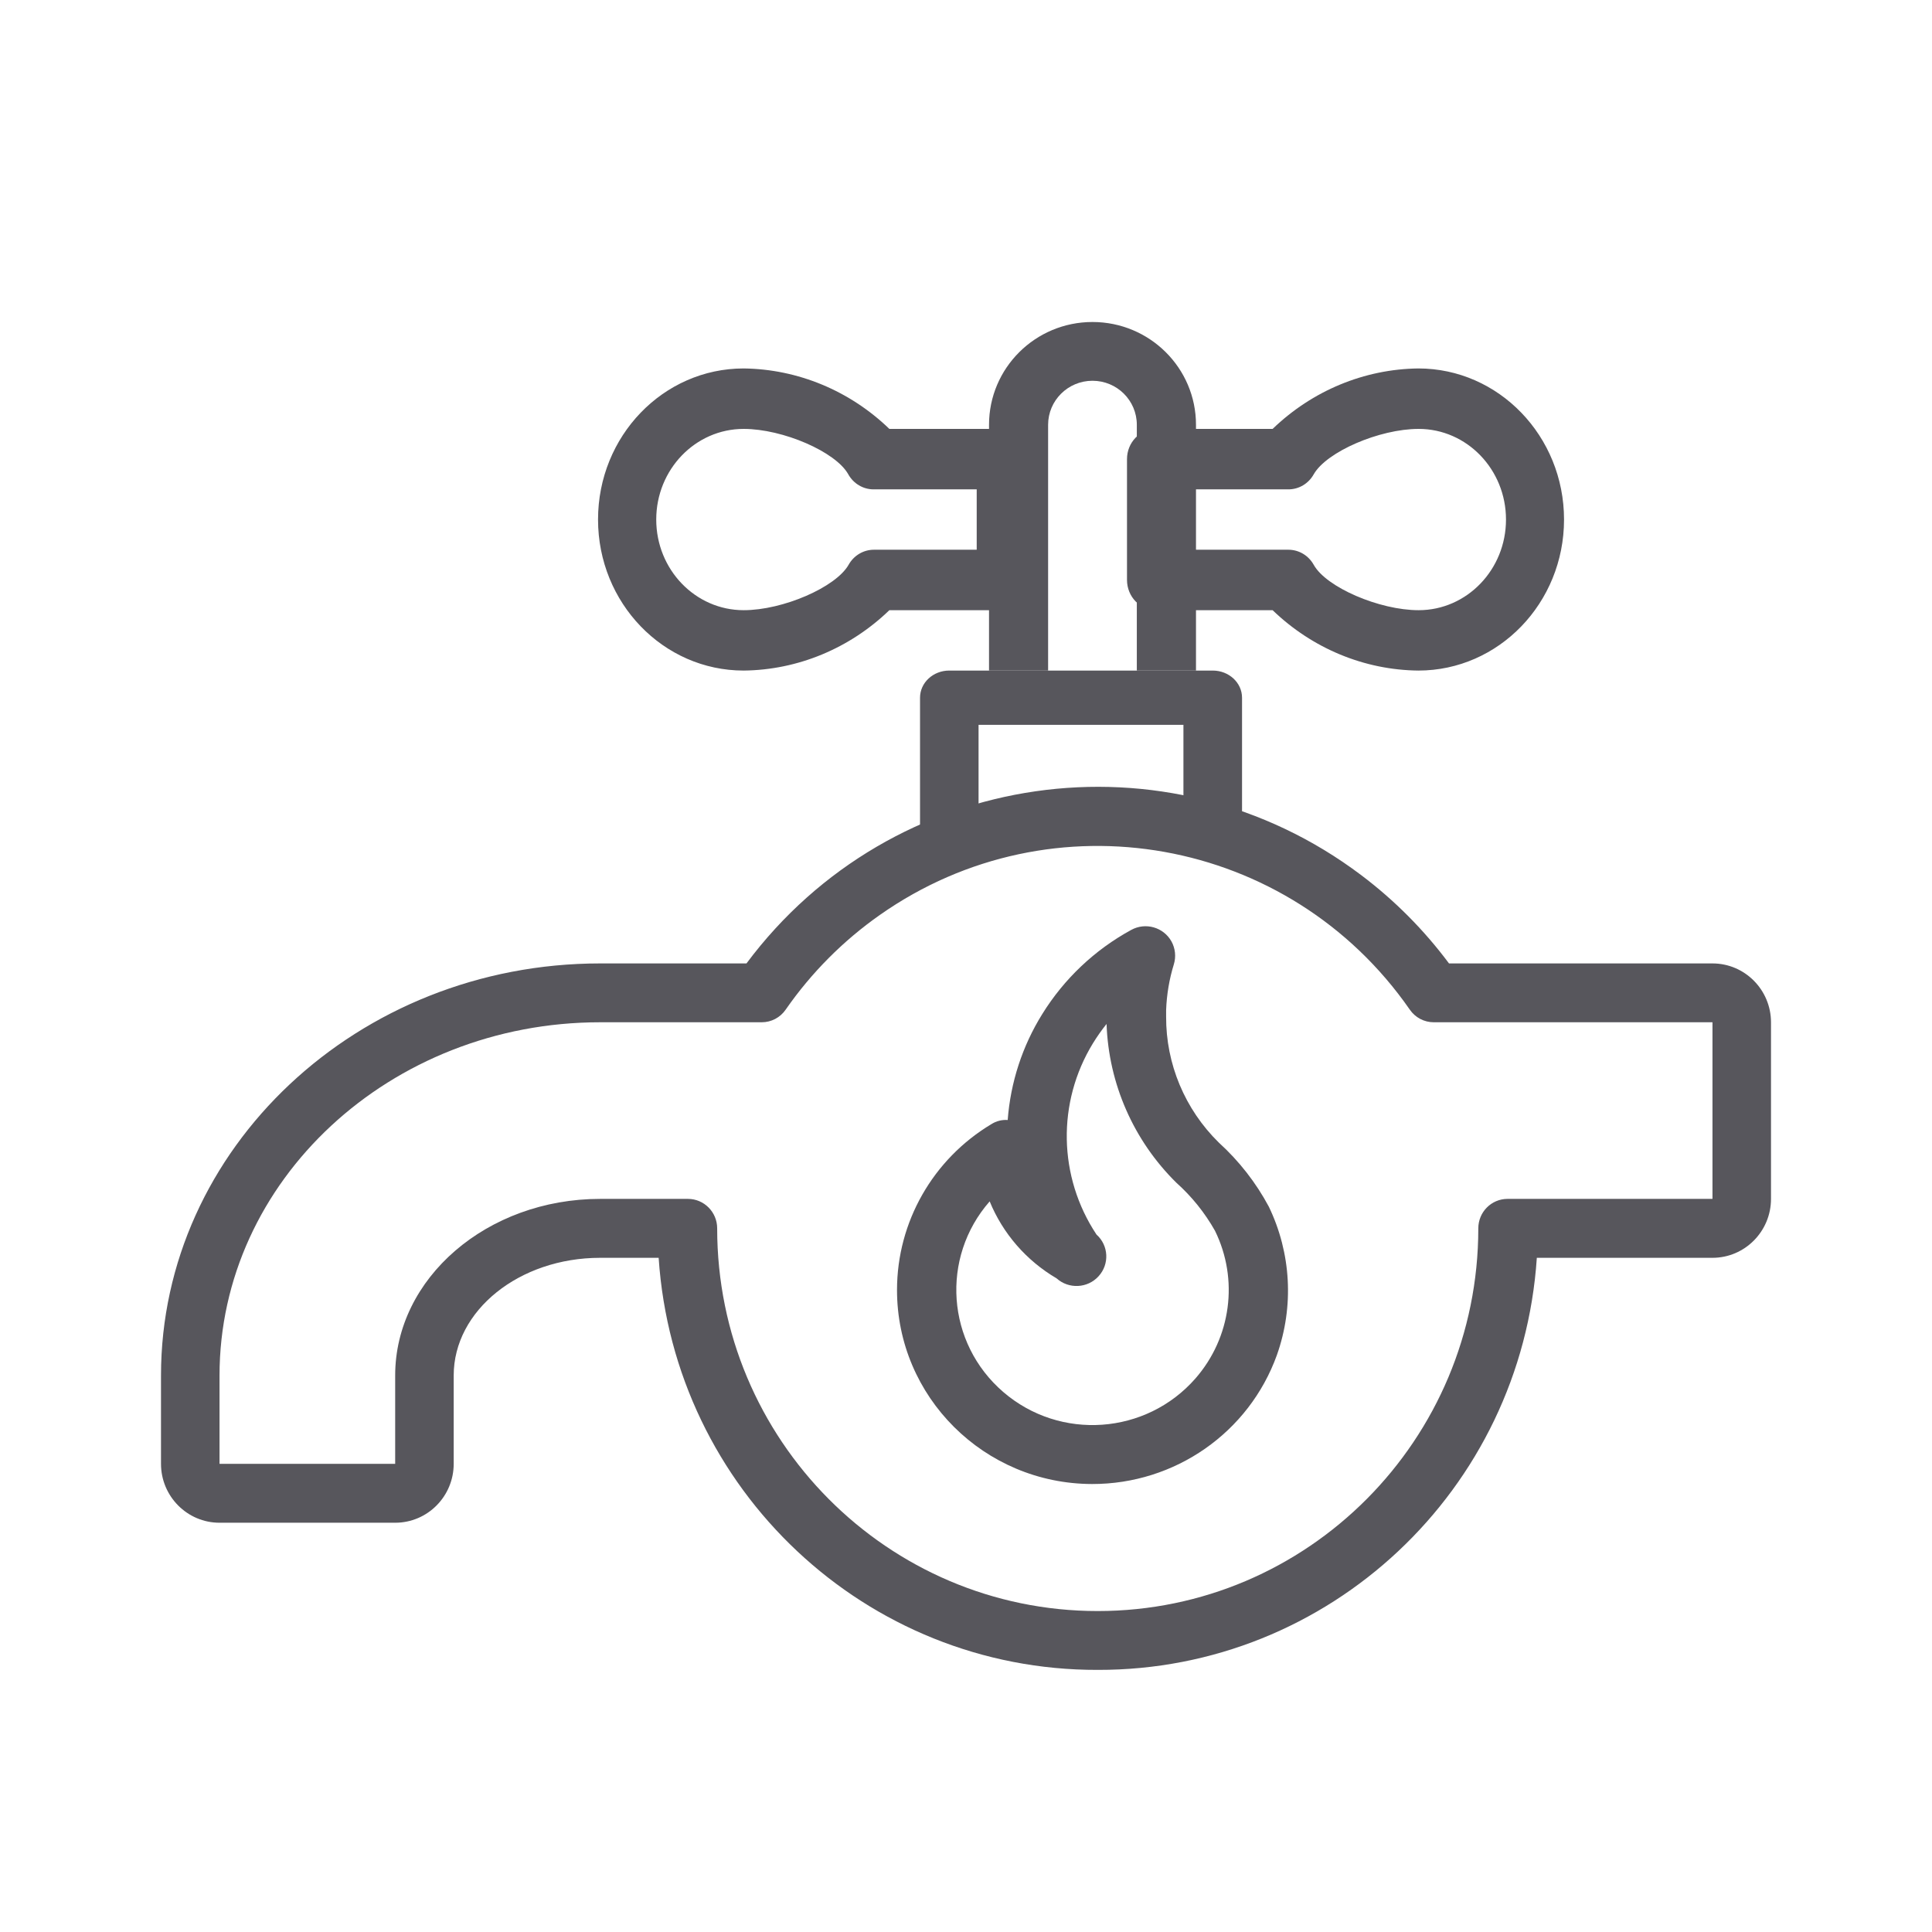 <?xml version="1.0" encoding="UTF-8"?>
<svg width="24px" height="24px" viewBox="0 0 24 24" version="1.1" xmlns="http://www.w3.org/2000/svg" xmlns:xlink="http://www.w3.org/1999/xlink">
    <!-- Generator: Sketch 52.3 (67297) - http://www.bohemiancoding.com/sketch -->
    <title>Icon/24/Tap/Dark</title>
    <desc>Created with Sketch.</desc>
    <g id="Icon/24/Tap/Dark" stroke="none" stroke-width="1" fill="none" fill-rule="evenodd">
        <g>
            <rect id="Rectangle" x="0" y="0" width="24" height="24"></rect>
            <g id="tap" transform="translate(2, 4)" fill="#57565C">
                <path d="M19.273,7.968 L16,7.968 C15.69,7.552 15.323,7.183 14.909,6.871 C12.499,5.054 9.08,5.545 7.273,7.968 L5.455,7.968 C2.447,7.968 0,10.265 0,13.087 L0,14.184 C0,14.588 0.326,14.916 0.727,14.916 L2.909,14.916 C3.311,14.916 3.636,14.588 3.636,14.184 L3.636,13.087 C3.636,12.279 4.451,11.625 5.455,11.625 L6.182,11.625 C6.374,14.51 8.76,16.751 11.636,16.744 C14.512,16.751 16.899,14.51 17.091,11.625 L19.273,11.625 C19.674,11.625 20,11.297 20,10.893 L20,8.7 C20,8.296 19.674,7.968 19.273,7.968 Z M19.273,10.893 L16.727,10.893 C16.526,10.893 16.364,11.057 16.364,11.259 C16.364,13.884 14.247,16.013 11.636,16.013 C9.026,16.013 6.909,13.884 6.909,11.259 C6.909,11.057 6.746,10.893 6.546,10.893 L5.455,10.893 C4.051,10.893 2.909,11.877 2.909,13.087 L2.909,14.184 L0.727,14.184 L0.727,13.087 C0.727,10.667 2.847,8.699 5.455,8.699 L7.462,8.699 C7.581,8.699 7.692,8.641 7.76,8.542 C8.078,8.084 8.475,7.685 8.931,7.365 C11.071,5.862 14.018,6.389 15.513,8.542 C15.581,8.641 15.692,8.699 15.811,8.699 L19.273,8.699 L19.273,10.893 L19.273,10.893 Z" id="Shape"></path>
                <path d="M13.065,4.33 L9.792,4.33 C9.591,4.33 9.429,4.481 9.429,4.667 L9.429,6.351 L10.156,6.351 L10.156,5.004 L12.701,5.004 L12.701,6.351 L13.429,6.351 L13.429,4.667 C13.429,4.481 13.266,4.33 13.065,4.33 Z" id="Path"></path>
                <path d="M11.571,0 C10.861,0 10.286,0.572 10.286,1.277 L10.286,4.33 L11.02,4.33 L11.02,1.277 C11.02,0.975 11.267,0.73 11.571,0.73 C11.876,0.73 12.122,0.975 12.122,1.277 L12.122,4.33 L12.857,4.33 L12.857,1.277 C12.857,0.572 12.282,0 11.571,0 Z" id="Path"></path>
                <path d="M10.495,1.328 L9.048,1.328 C8.556,0.853 7.91,0.585 7.238,0.577 C6.239,0.577 5.429,1.417 5.429,2.454 C5.429,3.49 6.239,4.33 7.238,4.33 C7.91,4.323 8.556,4.055 9.048,3.58 L10.495,3.58 C10.695,3.58 10.857,3.412 10.857,3.204 L10.857,1.703 C10.857,1.496 10.695,1.328 10.495,1.328 Z M10.133,2.829 L8.856,2.829 C8.726,2.829 8.606,2.9 8.541,3.017 C8.382,3.295 7.727,3.58 7.238,3.58 C6.638,3.58 6.152,3.076 6.152,2.454 C6.152,1.832 6.638,1.328 7.238,1.328 C7.727,1.328 8.382,1.613 8.537,1.891 C8.602,2.008 8.722,2.079 8.852,2.079 L10.133,2.079 L10.133,2.829 Z" id="Shape"></path>
                <path d="M15.619,0.577 C14.947,0.585 14.302,0.853 13.809,1.328 L12.362,1.328 C12.162,1.328 12,1.496 12,1.703 L12,3.204 C12,3.412 12.162,3.58 12.362,3.58 L13.809,3.58 C14.302,4.055 14.947,4.323 15.619,4.33 C16.618,4.33 17.429,3.49 17.429,2.454 C17.429,1.418 16.618,0.577 15.619,0.577 Z M15.623,3.58 C15.134,3.58 14.475,3.295 14.32,3.017 C14.255,2.9 14.135,2.829 14.005,2.829 L12.724,2.829 L12.724,2.079 L14.005,2.079 C14.135,2.079 14.255,2.008 14.32,1.891 C14.479,1.613 15.134,1.328 15.623,1.328 C16.222,1.328 16.708,1.832 16.708,2.454 C16.708,3.076 16.222,3.58 15.623,3.58 Z" id="Shape"></path>
                <path d="M13.762,10.99 C13.602,10.691 13.392,10.422 13.141,10.194 C12.719,9.78 12.483,9.216 12.486,8.628 L12.486,8.548 C12.493,8.355 12.525,8.164 12.582,7.979 C12.611,7.884 12.6,7.781 12.552,7.694 C12.453,7.518 12.23,7.454 12.052,7.552 C11.599,7.799 11.219,8.159 10.948,8.596 C10.7,8.994 10.553,9.446 10.518,9.913 C10.447,9.908 10.376,9.926 10.316,9.964 C9.589,10.399 9.144,11.18 9.143,12.022 C9.141,13.352 10.226,14.432 11.566,14.435 C12.596,14.437 13.516,13.795 13.862,12.833 C14.076,12.229 14.04,11.567 13.762,10.99 Z M12.85,13.124 C12.237,13.824 11.169,13.9 10.463,13.292 C9.757,12.684 9.681,11.624 10.294,10.924 C10.458,11.324 10.75,11.66 11.125,11.88 C11.276,12.016 11.51,12.005 11.647,11.854 C11.784,11.704 11.773,11.472 11.621,11.336 C11.145,10.619 11.128,9.694 11.577,8.96 C11.628,8.877 11.685,8.796 11.746,8.72 C11.772,9.463 12.082,10.17 12.615,10.694 C12.806,10.865 12.967,11.066 13.093,11.289 C13.39,11.894 13.294,12.616 12.85,13.124 Z" id="Shape"></path>
            </g>
        </g>
    </g>
</svg>